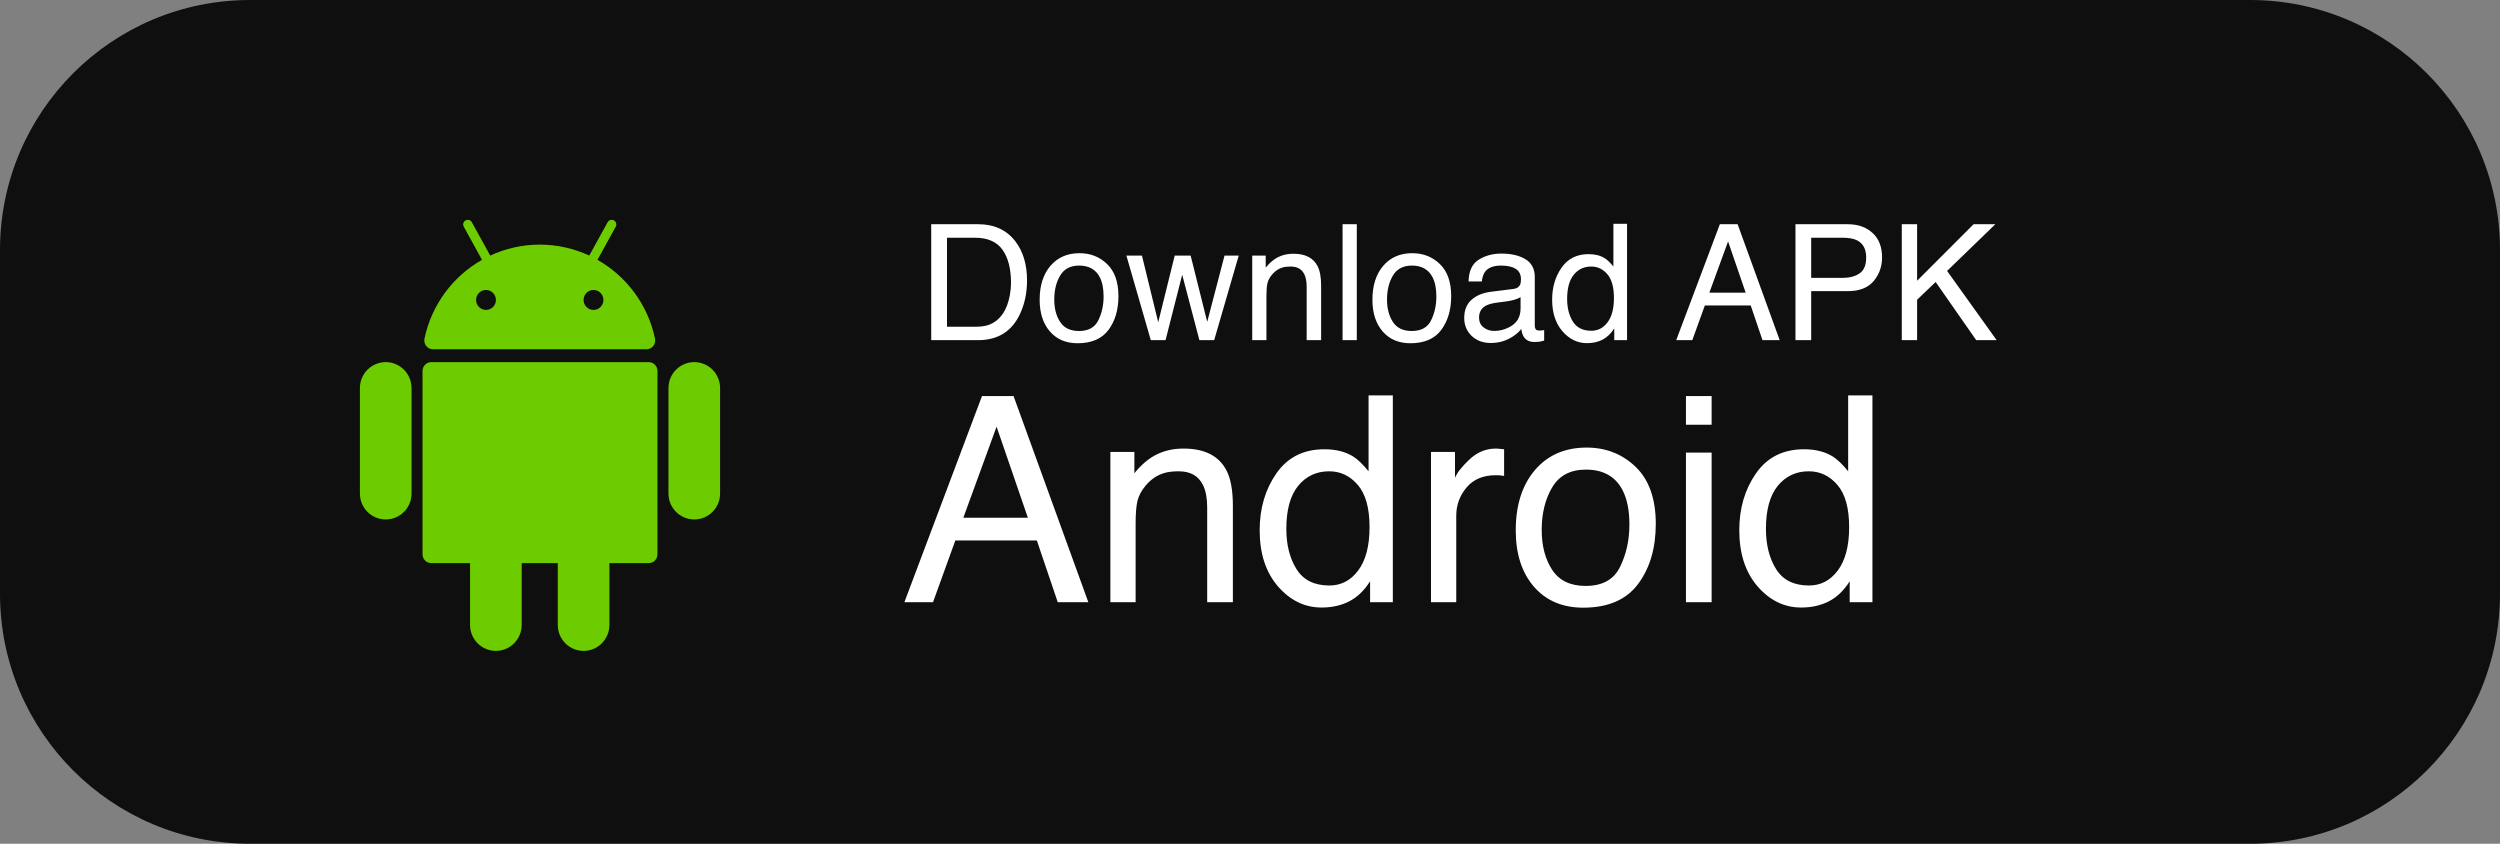 <svg width="160" height="54" viewBox="0 0 160 54" fill="none" xmlns="http://www.w3.org/2000/svg">
<rect x="0" y="0" width="160" height="54" fill="#808080" stroke="none"/>
<g clip-path="url(#clip0_26_79)">
<path d="M144 0H16C7.163 0 0 7.163 0 16V38C0 46.837 7.163 54 16 54H144C152.837 54 160 46.837 160 38V16C160 7.163 152.837 0 144 0Z" fill="#0F0F0F"/>
<path fill-rule="evenodd" clip-rule="evenodd" d="M41.921 21.674C41.994 22.024 41.728 22.354 41.372 22.354H27.715C27.359 22.354 27.093 22.024 27.166 21.674C27.618 19.508 28.989 17.683 30.849 16.629L29.682 14.511C29.603 14.367 29.654 14.186 29.797 14.107C29.939 14.027 30.119 14.079 30.198 14.223L31.374 16.357C32.338 15.908 33.412 15.656 34.544 15.656C35.676 15.656 36.749 15.908 37.713 16.357L38.889 14.223C38.968 14.079 39.148 14.027 39.291 14.107C39.433 14.186 39.485 14.367 39.406 14.511L38.238 16.629C40.098 17.683 41.469 19.508 41.921 21.674ZM37.984 19.836C38.334 19.836 38.619 19.55 38.619 19.197C38.619 18.844 38.334 18.558 37.984 18.558C37.633 18.558 37.349 18.844 37.349 19.197C37.349 19.55 37.633 19.836 37.984 19.836ZM31.104 18.558C31.454 18.558 31.739 18.844 31.739 19.197C31.739 19.55 31.454 19.836 31.104 19.836C30.753 19.836 30.469 19.55 30.469 19.197C30.469 18.844 30.753 18.558 31.104 18.558ZM23.034 24.836C23.034 23.919 23.774 23.175 24.686 23.175C25.599 23.175 26.338 23.919 26.339 24.836V31.585C26.339 32.503 25.599 33.246 24.686 33.246C23.774 33.246 23.034 32.503 23.034 31.585V24.836ZM27.603 23.177H41.518C41.827 23.177 42.078 23.43 42.078 23.741V35.477C42.078 35.788 41.827 36.04 41.518 36.04H39.002V39.995C39.002 40.913 38.263 41.657 37.35 41.657C36.438 41.657 35.698 40.913 35.698 39.995V36.04H33.388V39.995C33.388 40.913 32.648 41.657 31.735 41.657C30.823 41.657 30.083 40.913 30.083 39.995V36.04H27.603C27.293 36.04 27.042 35.788 27.042 35.477V23.741C27.042 23.43 27.293 23.177 27.603 23.177ZM44.434 23.175C43.521 23.175 42.782 23.919 42.782 24.836V31.585C42.782 32.503 43.521 33.246 44.434 33.246C45.346 33.246 46.086 32.503 46.086 31.585V24.836C46.086 23.919 45.346 23.175 44.434 23.175Z" fill="#6DCC00"/>
<path d="M62.401 20.912C62.741 20.912 63.021 20.876 63.24 20.806C63.63 20.674 63.95 20.422 64.2 20.048C64.398 19.748 64.541 19.364 64.629 18.896C64.679 18.617 64.705 18.357 64.705 18.118C64.705 17.199 64.521 16.485 64.154 15.977C63.79 15.468 63.203 15.214 62.391 15.214H60.608V20.912H62.401ZM59.598 14.35H62.603C63.624 14.35 64.415 14.712 64.977 15.436C65.479 16.089 65.73 16.926 65.73 17.947C65.73 18.735 65.582 19.447 65.285 20.083C64.763 21.208 63.866 21.77 62.593 21.77H59.598V14.35ZM69.054 21.184C69.657 21.184 70.069 20.957 70.291 20.503C70.517 20.045 70.63 19.536 70.63 18.977C70.63 18.472 70.549 18.061 70.387 17.744C70.132 17.246 69.69 16.997 69.064 16.997C68.508 16.997 68.104 17.209 67.852 17.633C67.599 18.058 67.473 18.57 67.473 19.169C67.473 19.745 67.599 20.225 67.852 20.609C68.104 20.993 68.505 21.184 69.054 21.184ZM69.089 16.204C69.786 16.204 70.376 16.436 70.857 16.901C71.339 17.366 71.58 18.049 71.58 18.952C71.58 19.824 71.367 20.545 70.943 21.114C70.519 21.683 69.86 21.968 68.968 21.968C68.224 21.968 67.633 21.717 67.195 21.215C66.757 20.71 66.538 20.033 66.538 19.184C66.538 18.275 66.769 17.551 67.23 17.012C67.692 16.473 68.311 16.204 69.089 16.204ZM73.085 16.36L74.126 20.624L75.181 16.36H76.202L77.262 20.599L78.369 16.36H79.278L77.707 21.77H76.762L75.661 17.583L74.595 21.77H73.651L72.09 16.36H73.085ZM80.142 16.36H81.005V17.128C81.261 16.812 81.532 16.584 81.819 16.446C82.105 16.308 82.423 16.239 82.773 16.239C83.541 16.239 84.06 16.507 84.329 17.042C84.478 17.335 84.552 17.755 84.552 18.3V21.77H83.627V18.361C83.627 18.031 83.578 17.765 83.481 17.563C83.319 17.226 83.026 17.058 82.602 17.058C82.386 17.058 82.209 17.079 82.071 17.123C81.822 17.197 81.603 17.346 81.415 17.568C81.263 17.746 81.164 17.931 81.117 18.123C81.073 18.312 81.051 18.583 81.051 18.937V21.77H80.142V16.36ZM85.925 14.35H86.835V21.77H85.925V14.35ZM90.351 21.184C90.953 21.184 91.366 20.957 91.588 20.503C91.814 20.045 91.927 19.536 91.927 18.977C91.927 18.472 91.846 18.061 91.684 17.744C91.428 17.246 90.987 16.997 90.361 16.997C89.805 16.997 89.401 17.209 89.148 17.633C88.896 18.058 88.769 18.57 88.769 19.169C88.769 19.745 88.896 20.225 89.148 20.609C89.401 20.993 89.802 21.184 90.351 21.184ZM90.386 16.204C91.083 16.204 91.672 16.436 92.154 16.901C92.635 17.366 92.876 18.049 92.876 18.952C92.876 19.824 92.664 20.545 92.24 21.114C91.816 21.683 91.157 21.968 90.265 21.968C89.52 21.968 88.929 21.717 88.492 21.215C88.054 20.71 87.835 20.033 87.835 19.184C87.835 18.275 88.066 17.551 88.527 17.012C88.988 16.473 89.608 16.204 90.386 16.204ZM94.659 20.331C94.659 20.593 94.755 20.801 94.947 20.952C95.139 21.104 95.367 21.18 95.629 21.18C95.949 21.18 96.259 21.105 96.559 20.957C97.064 20.711 97.316 20.309 97.316 19.75V19.017C97.205 19.088 97.062 19.147 96.887 19.194C96.712 19.241 96.54 19.275 96.372 19.295L95.821 19.366C95.491 19.41 95.244 19.479 95.079 19.573C94.799 19.731 94.659 19.984 94.659 20.331ZM96.862 18.492C97.071 18.465 97.21 18.378 97.281 18.23C97.322 18.149 97.342 18.032 97.342 17.881C97.342 17.571 97.231 17.347 97.008 17.209C96.789 17.068 96.475 16.997 96.064 16.997C95.589 16.997 95.252 17.125 95.053 17.381C94.942 17.522 94.87 17.733 94.836 18.012H93.988C94.004 17.346 94.22 16.882 94.634 16.623C95.052 16.36 95.535 16.229 96.084 16.229C96.72 16.229 97.237 16.35 97.635 16.593C98.029 16.835 98.226 17.212 98.226 17.724V20.841C98.226 20.935 98.244 21.011 98.281 21.068C98.322 21.126 98.404 21.154 98.529 21.154C98.569 21.154 98.615 21.153 98.665 21.149C98.716 21.142 98.769 21.134 98.827 21.124V21.796C98.685 21.836 98.578 21.861 98.504 21.872C98.429 21.882 98.328 21.887 98.2 21.887C97.887 21.887 97.66 21.776 97.519 21.553C97.444 21.435 97.392 21.269 97.362 21.053C97.177 21.296 96.911 21.506 96.564 21.685C96.217 21.863 95.835 21.952 95.417 21.952C94.915 21.952 94.504 21.801 94.185 21.498C93.868 21.191 93.71 20.809 93.71 20.351C93.71 19.849 93.866 19.46 94.18 19.184C94.493 18.908 94.903 18.738 95.412 18.674L96.862 18.492ZM100.297 19.129C100.297 19.708 100.42 20.193 100.666 20.583C100.911 20.974 101.305 21.169 101.848 21.169C102.268 21.169 102.614 20.989 102.883 20.629C103.156 20.265 103.292 19.745 103.292 19.068C103.292 18.384 103.152 17.879 102.873 17.553C102.593 17.223 102.248 17.058 101.837 17.058C101.379 17.058 101.007 17.233 100.721 17.583C100.438 17.933 100.297 18.448 100.297 19.129ZM101.666 16.265C102.08 16.265 102.427 16.352 102.706 16.527C102.868 16.628 103.051 16.805 103.257 17.058V14.325H104.131V21.77H103.312V21.018C103.1 21.351 102.849 21.592 102.56 21.74C102.27 21.888 101.938 21.962 101.565 21.962C100.962 21.962 100.44 21.71 99.999 21.205C99.558 20.696 99.337 20.021 99.337 19.179C99.337 18.391 99.537 17.709 99.938 17.133C100.342 16.554 100.918 16.265 101.666 16.265ZM111.723 18.73L110.597 15.451L109.399 18.73H111.723ZM110.071 14.35H111.208L113.9 21.77H112.799L112.046 19.548H109.111L108.308 21.77H107.278L110.071 14.35ZM114.91 14.35H118.249C118.909 14.35 119.442 14.537 119.846 14.911C120.25 15.281 120.452 15.803 120.452 16.477C120.452 17.056 120.272 17.561 119.911 17.992C119.551 18.42 118.997 18.634 118.249 18.634H115.916V21.77H114.91V14.35ZM119.436 16.482C119.436 15.936 119.234 15.566 118.83 15.37C118.608 15.266 118.303 15.214 117.916 15.214H115.916V17.785H117.916C118.367 17.785 118.733 17.689 119.012 17.497C119.295 17.305 119.436 16.967 119.436 16.482ZM121.715 14.35H122.695V17.967L126.311 14.35H127.701L124.614 17.34L127.786 21.77H126.478L123.882 18.048L122.695 19.184V21.77H121.715V14.35Z" fill="white"/>
<path d="M65.784 33.135L63.781 27.307L61.653 33.135H65.784ZM62.847 25.349H64.868L69.654 38.541H67.696L66.358 34.59H61.141L59.713 38.541H57.881L62.847 25.349ZM71.064 28.923H72.6V30.288C73.055 29.726 73.537 29.321 74.046 29.076C74.554 28.831 75.12 28.708 75.743 28.708C77.108 28.708 78.03 29.184 78.509 30.136C78.772 30.656 78.904 31.402 78.904 32.372V38.541H77.26V32.479C77.26 31.893 77.174 31.42 77 31.061C76.713 30.462 76.192 30.163 75.437 30.163C75.054 30.163 74.74 30.201 74.495 30.279C74.051 30.411 73.662 30.674 73.327 31.07C73.058 31.387 72.881 31.716 72.797 32.057C72.719 32.393 72.68 32.875 72.68 33.503V38.541H71.064V28.923ZM82.325 33.844C82.325 34.874 82.544 35.736 82.981 36.431C83.418 37.125 84.118 37.472 85.082 37.472C85.831 37.472 86.444 37.152 86.923 36.512C87.408 35.865 87.651 34.94 87.651 33.737C87.651 32.521 87.402 31.623 86.905 31.043C86.408 30.456 85.795 30.163 85.064 30.163C84.25 30.163 83.588 30.474 83.08 31.096C82.577 31.719 82.325 32.635 82.325 33.844ZM84.759 28.753C85.495 28.753 86.112 28.908 86.609 29.22C86.896 29.399 87.222 29.713 87.588 30.163V25.304H89.141V38.541H87.686V37.203C87.309 37.796 86.863 38.224 86.348 38.487C85.834 38.751 85.244 38.882 84.579 38.882C83.508 38.882 82.58 38.433 81.795 37.535C81.011 36.631 80.619 35.431 80.619 33.934C80.619 32.533 80.975 31.321 81.688 30.297C82.406 29.267 83.43 28.753 84.759 28.753ZM91.584 28.923H93.12V30.585C93.245 30.261 93.554 29.869 94.044 29.408C94.535 28.941 95.101 28.708 95.742 28.708C95.772 28.708 95.823 28.711 95.894 28.717C95.966 28.723 96.089 28.735 96.263 28.753V30.459C96.167 30.441 96.077 30.429 95.993 30.423C95.915 30.417 95.829 30.414 95.733 30.414C94.919 30.414 94.293 30.677 93.856 31.204C93.419 31.725 93.2 32.327 93.2 33.009V38.541H91.584V28.923ZM101.48 37.499C102.552 37.499 103.285 37.095 103.68 36.287C104.081 35.473 104.282 34.569 104.282 33.575C104.282 32.677 104.138 31.947 103.851 31.384C103.396 30.498 102.612 30.055 101.498 30.055C100.51 30.055 99.792 30.432 99.343 31.186C98.894 31.941 98.669 32.851 98.669 33.916C98.669 34.94 98.894 35.793 99.343 36.476C99.792 37.158 100.504 37.499 101.48 37.499ZM101.543 28.645C102.782 28.645 103.83 29.058 104.686 29.884C105.542 30.71 105.97 31.926 105.97 33.53C105.97 35.081 105.593 36.362 104.839 37.374C104.084 38.386 102.914 38.891 101.327 38.891C100.004 38.891 98.954 38.445 98.175 37.553C97.397 36.655 97.008 35.452 97.008 33.943C97.008 32.327 97.418 31.04 98.238 30.082C99.058 29.124 100.16 28.645 101.543 28.645ZM107.901 28.968H109.544V38.541H107.901V28.968ZM107.901 25.349H109.544V27.181H107.901V25.349ZM113.02 33.844C113.02 34.874 113.238 35.736 113.675 36.431C114.112 37.125 114.813 37.472 115.777 37.472C116.525 37.472 117.139 37.152 117.618 36.512C118.103 35.865 118.345 34.94 118.345 33.737C118.345 32.521 118.097 31.623 117.6 31.043C117.103 30.456 116.489 30.163 115.759 30.163C114.945 30.163 114.283 30.474 113.774 31.096C113.271 31.719 113.02 32.635 113.02 33.844ZM115.453 28.753C116.19 28.753 116.806 28.908 117.303 29.22C117.591 29.399 117.917 29.713 118.282 30.163V25.304H119.836V38.541H118.381V37.203C118.004 37.796 117.558 38.224 117.043 38.487C116.528 38.751 115.938 38.882 115.274 38.882C114.202 38.882 113.274 38.433 112.49 37.535C111.706 36.631 111.314 35.431 111.314 33.934C111.314 32.533 111.67 31.321 112.382 30.297C113.101 29.267 114.124 28.753 115.453 28.753Z" fill="white"/>
</g>
<defs>
<clipPath id="clip0_26_79">
<rect width="160" height="54" fill="white"/>
</clipPath>
</defs>
</svg>
